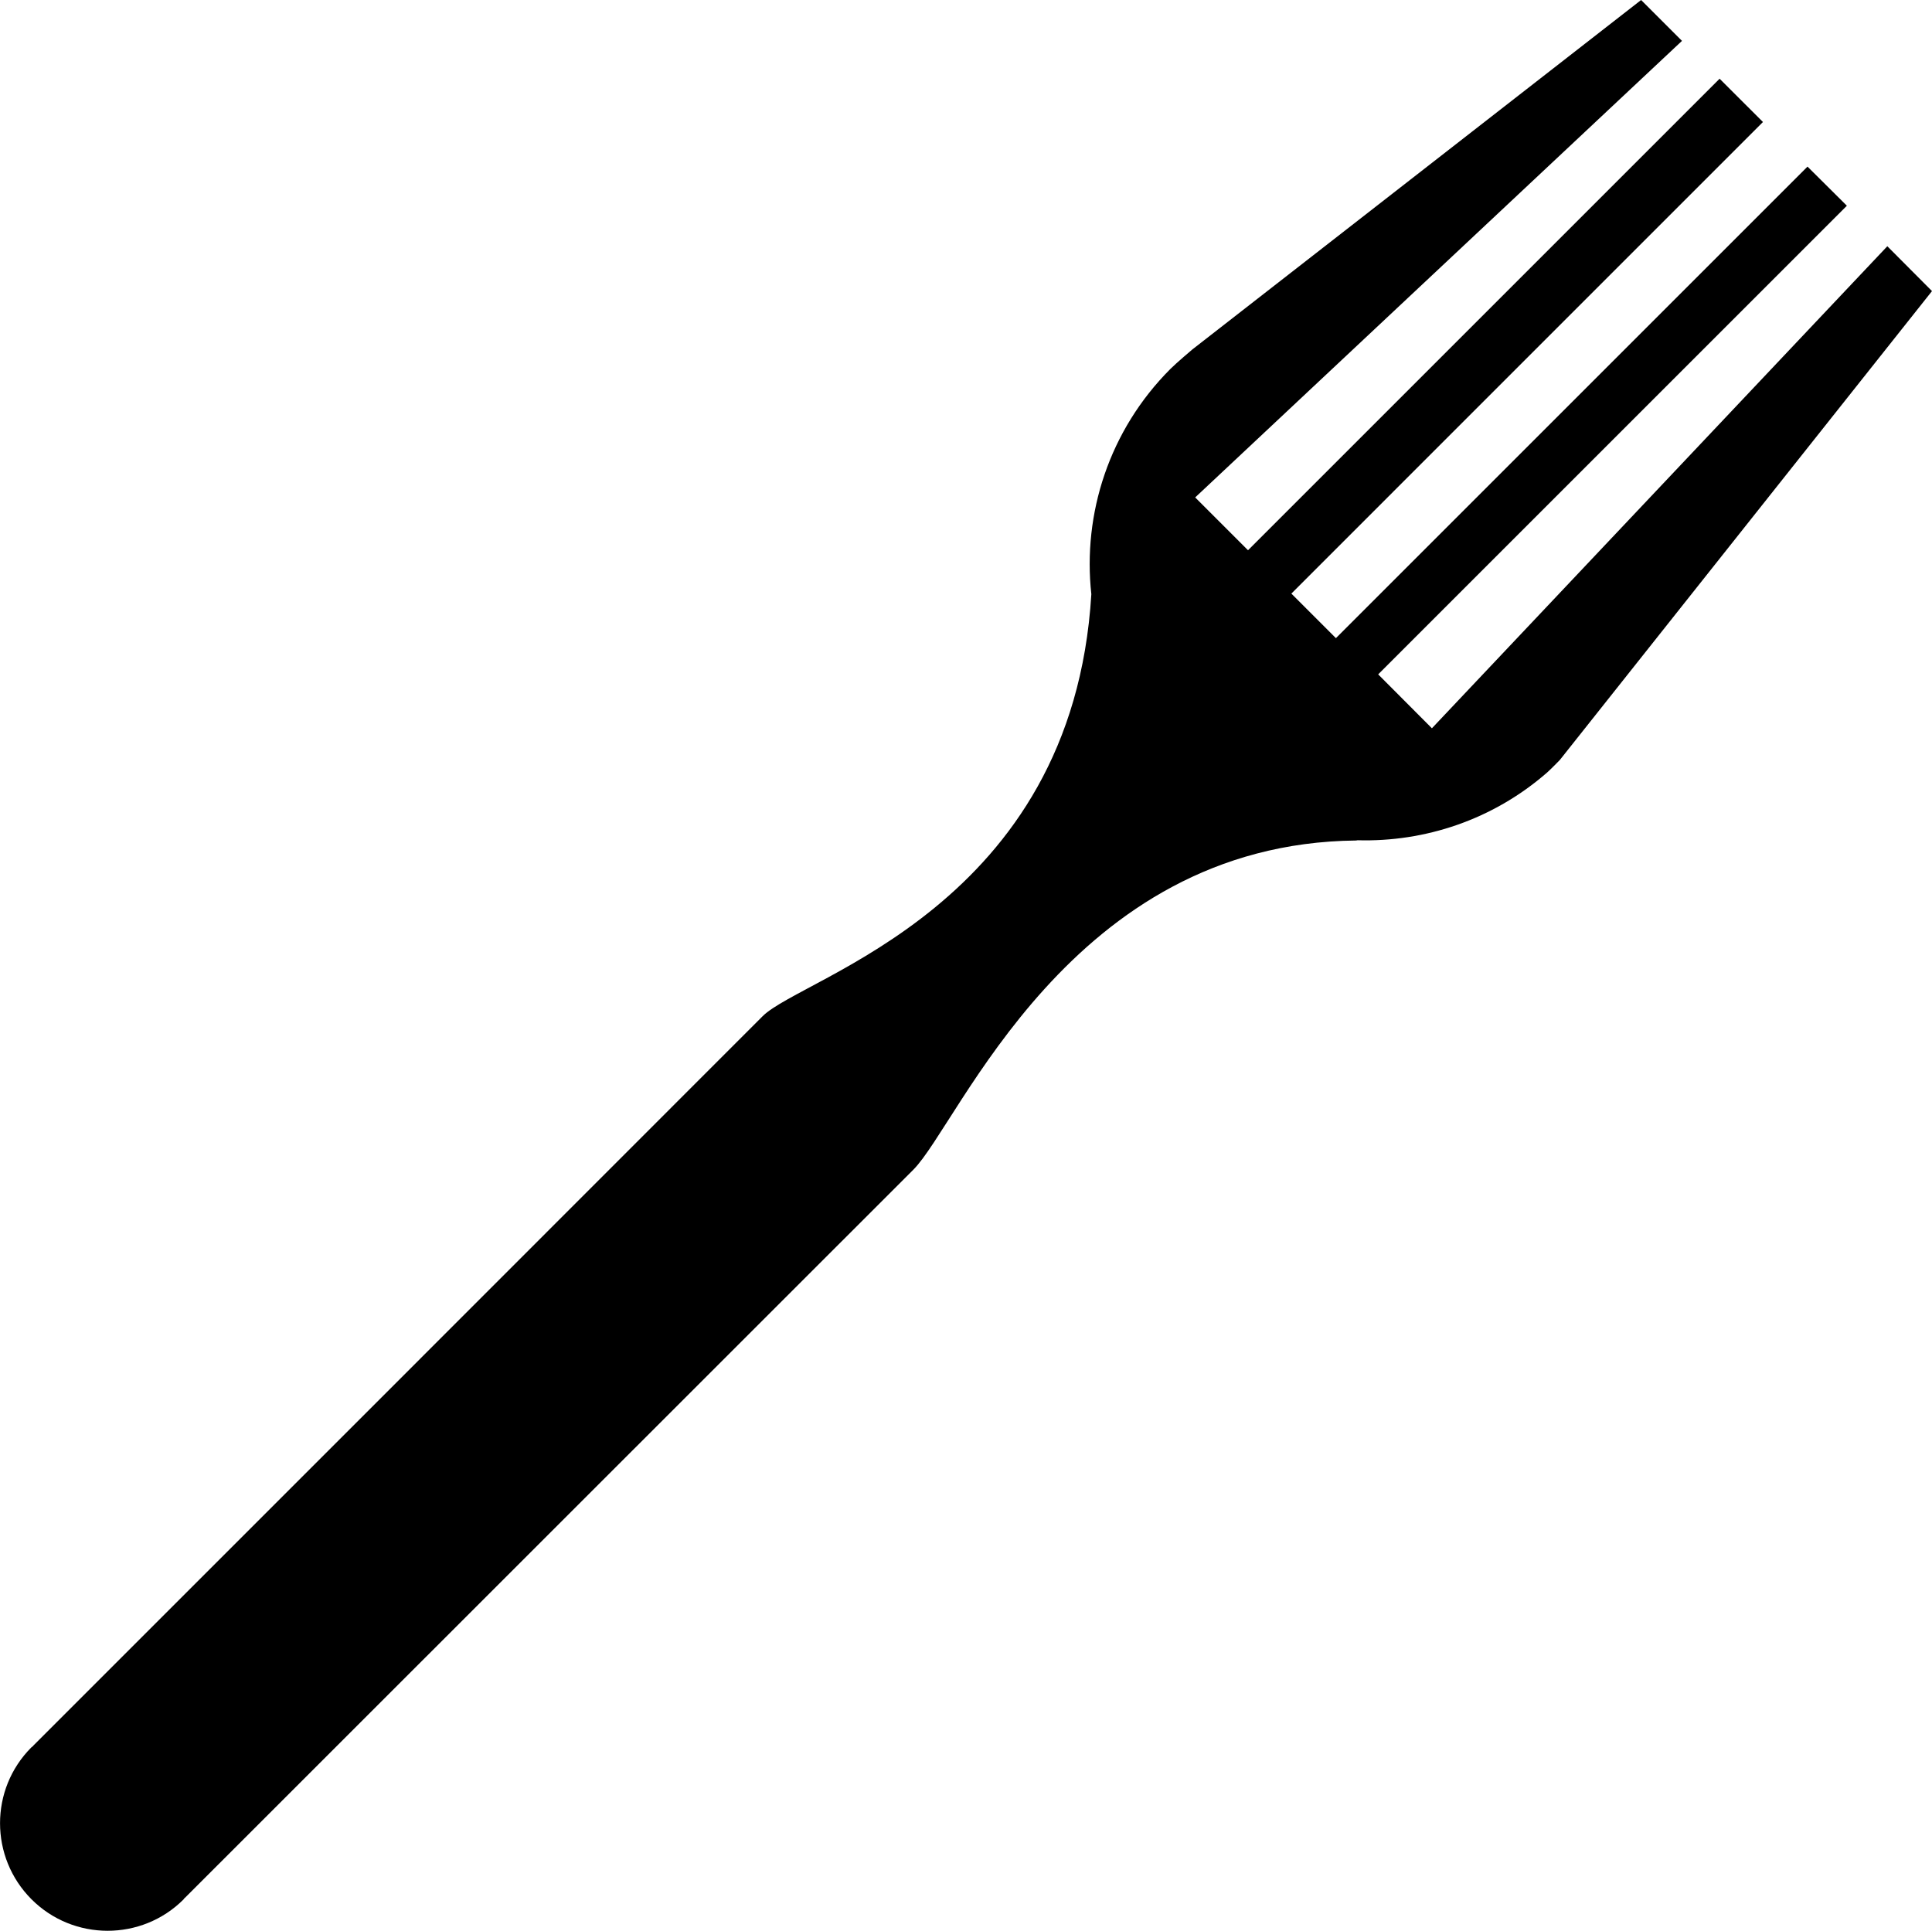 <?xml version="1.0" encoding="iso-8859-1"?>
<!-- Generator: Adobe Illustrator 16.0.0, SVG Export Plug-In . SVG Version: 6.00 Build 0)  -->
<!DOCTYPE svg PUBLIC "-//W3C//DTD SVG 1.1//EN" "http://www.w3.org/Graphics/SVG/1.1/DTD/svg11.dtd">
<svg version="1.1" id="Layer_1" xmlns="http://www.w3.org/2000/svg" xmlns:xlink="http://www.w3.org/1999/xlink" x="0px" y="0px"
	 width="32px" height="31.983px" viewBox="0 0 32 31.983" style="enable-background:new 0 0 32 31.983;" xml:space="preserve">
<path d="M32,4.822l-0.74-0.743l-7.543,7.985l-0.89-0.893l7.763-7.763L29.938,2.76l-7.811,7.811l-0.738-0.738L29.2,2.021
	l-0.718-0.717l-7.811,7.811L19.796,8.24l8.063-7.563L27.182,0l-7.431,5.787c0,0-0.27,0.228-0.363,0.322
	c-1.019,1.019-1.458,2.403-1.312,3.734c-0.313,5.183-4.779,6.325-5.444,6.99C11.896,17.572,0.548,28.92,0.548,28.92l0.002,0.002
	c-0.009,0.009-0.019,0.012-0.029,0.022c-0.695,0.695-0.693,1.823,0.001,2.518c0.694,0.695,1.825,0.695,2.518,0.002
	c0.01-0.011,0.014-0.021,0.021-0.028l0.002,0.002c0,0,11.209-11.206,12.065-12.062c0.771-0.775,2.59-5.405,7.334-5.453
	c0.005-0.002,0.017-0.004,0.024-0.004c1.116,0.031,2.242-0.339,3.14-1.123c0.063-0.056,0.209-0.206,0.209-0.206L32,4.822z"/>
<g>
</g>
<g>
</g>
<g>
</g>
<g>
</g>
<g>
</g>
<g>
</g>
<g>
</g>
<g>
</g>
<g>
</g>
<g>
</g>
<g>
</g>
<g>
</g>
<g>
</g>
<g>
</g>
<g>
</g>
</svg>
